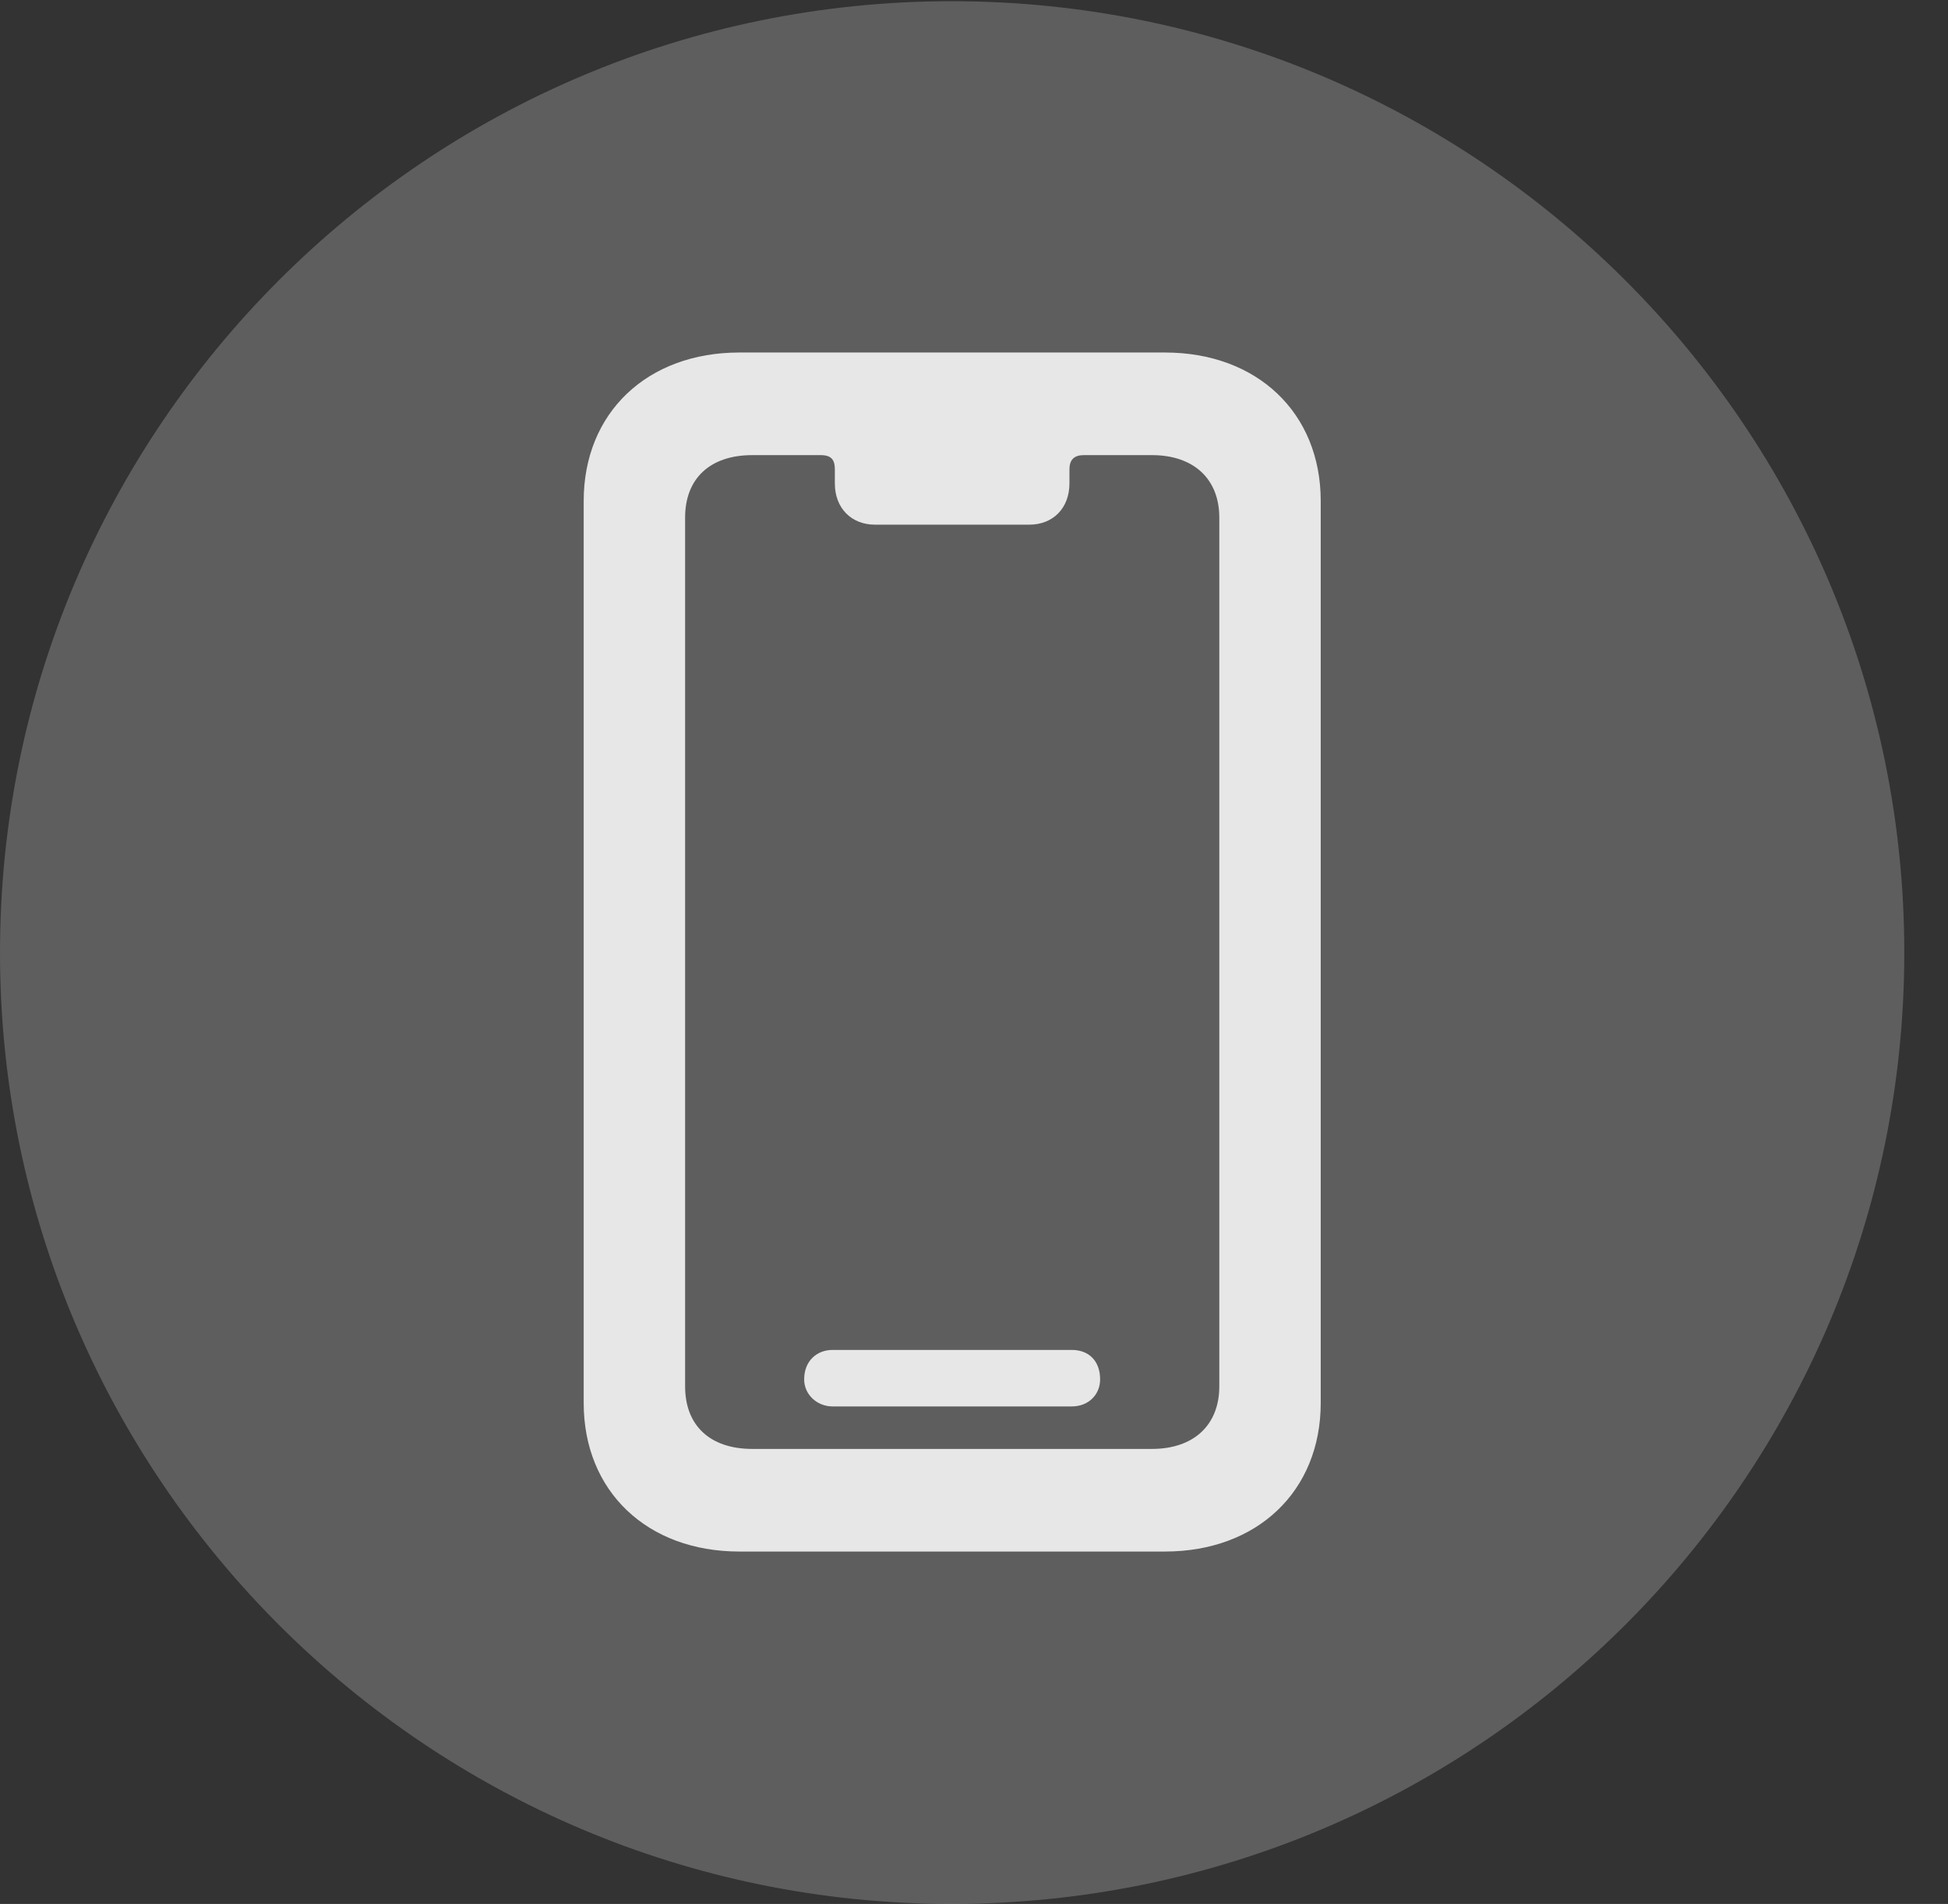 <?xml version="1.0" encoding="UTF-8"?>
<!--Generator: Apple Native CoreSVG 341-->
<!DOCTYPE svg
PUBLIC "-//W3C//DTD SVG 1.1//EN"
       "http://www.w3.org/Graphics/SVG/1.1/DTD/svg11.dtd">
<svg version="1.1" xmlns="http://www.w3.org/2000/svg" xmlns:xlink="http://www.w3.org/1999/xlink" viewBox="0 0 16.133 15.771">
 <rect x="0" y="0" width="16.133" height="15.771" fill="#333333" stroke="none"/>
 <g>
  <rect height="15.771" opacity="0" width="16.133" x="0" y="0"/>
  <path d="M7.881 15.771C12.236 15.771 15.771 12.236 15.771 7.891C15.771 3.545 12.236 0.01 7.881 0.01C3.535 0.01 0 3.545 0 7.891C0 12.236 3.535 15.771 7.881 15.771Z" fill="white" fill-opacity="0.212"/>
  <path d="M6.123 12.852C5.361 12.852 4.834 12.354 4.834 11.621L4.834 4.15C4.834 3.418 5.361 2.92 6.123 2.92L9.648 2.92C10.41 2.92 10.938 3.418 10.938 4.15L10.938 11.621C10.938 12.354 10.41 12.852 9.648 12.852ZM6.23 12.002L9.541 12.002C9.883 12.002 10.098 11.807 10.098 11.484L10.098 4.287C10.098 3.965 9.883 3.77 9.541 3.77L8.975 3.77C8.896 3.77 8.857 3.809 8.857 3.887L8.857 4.004C8.857 4.209 8.721 4.346 8.525 4.346L7.246 4.346C7.051 4.346 6.914 4.209 6.914 4.004L6.914 3.887C6.914 3.809 6.885 3.77 6.797 3.77L6.23 3.77C5.879 3.77 5.674 3.965 5.674 4.287L5.674 11.484C5.674 11.807 5.879 12.002 6.23 12.002ZM6.895 11.65C6.768 11.65 6.66 11.553 6.66 11.426C6.66 11.27 6.768 11.182 6.895 11.182L8.877 11.182C9.014 11.182 9.111 11.27 9.111 11.426C9.111 11.553 9.014 11.65 8.877 11.65Z" fill="white" fill-opacity="0.85"/>
 </g>
</svg>
